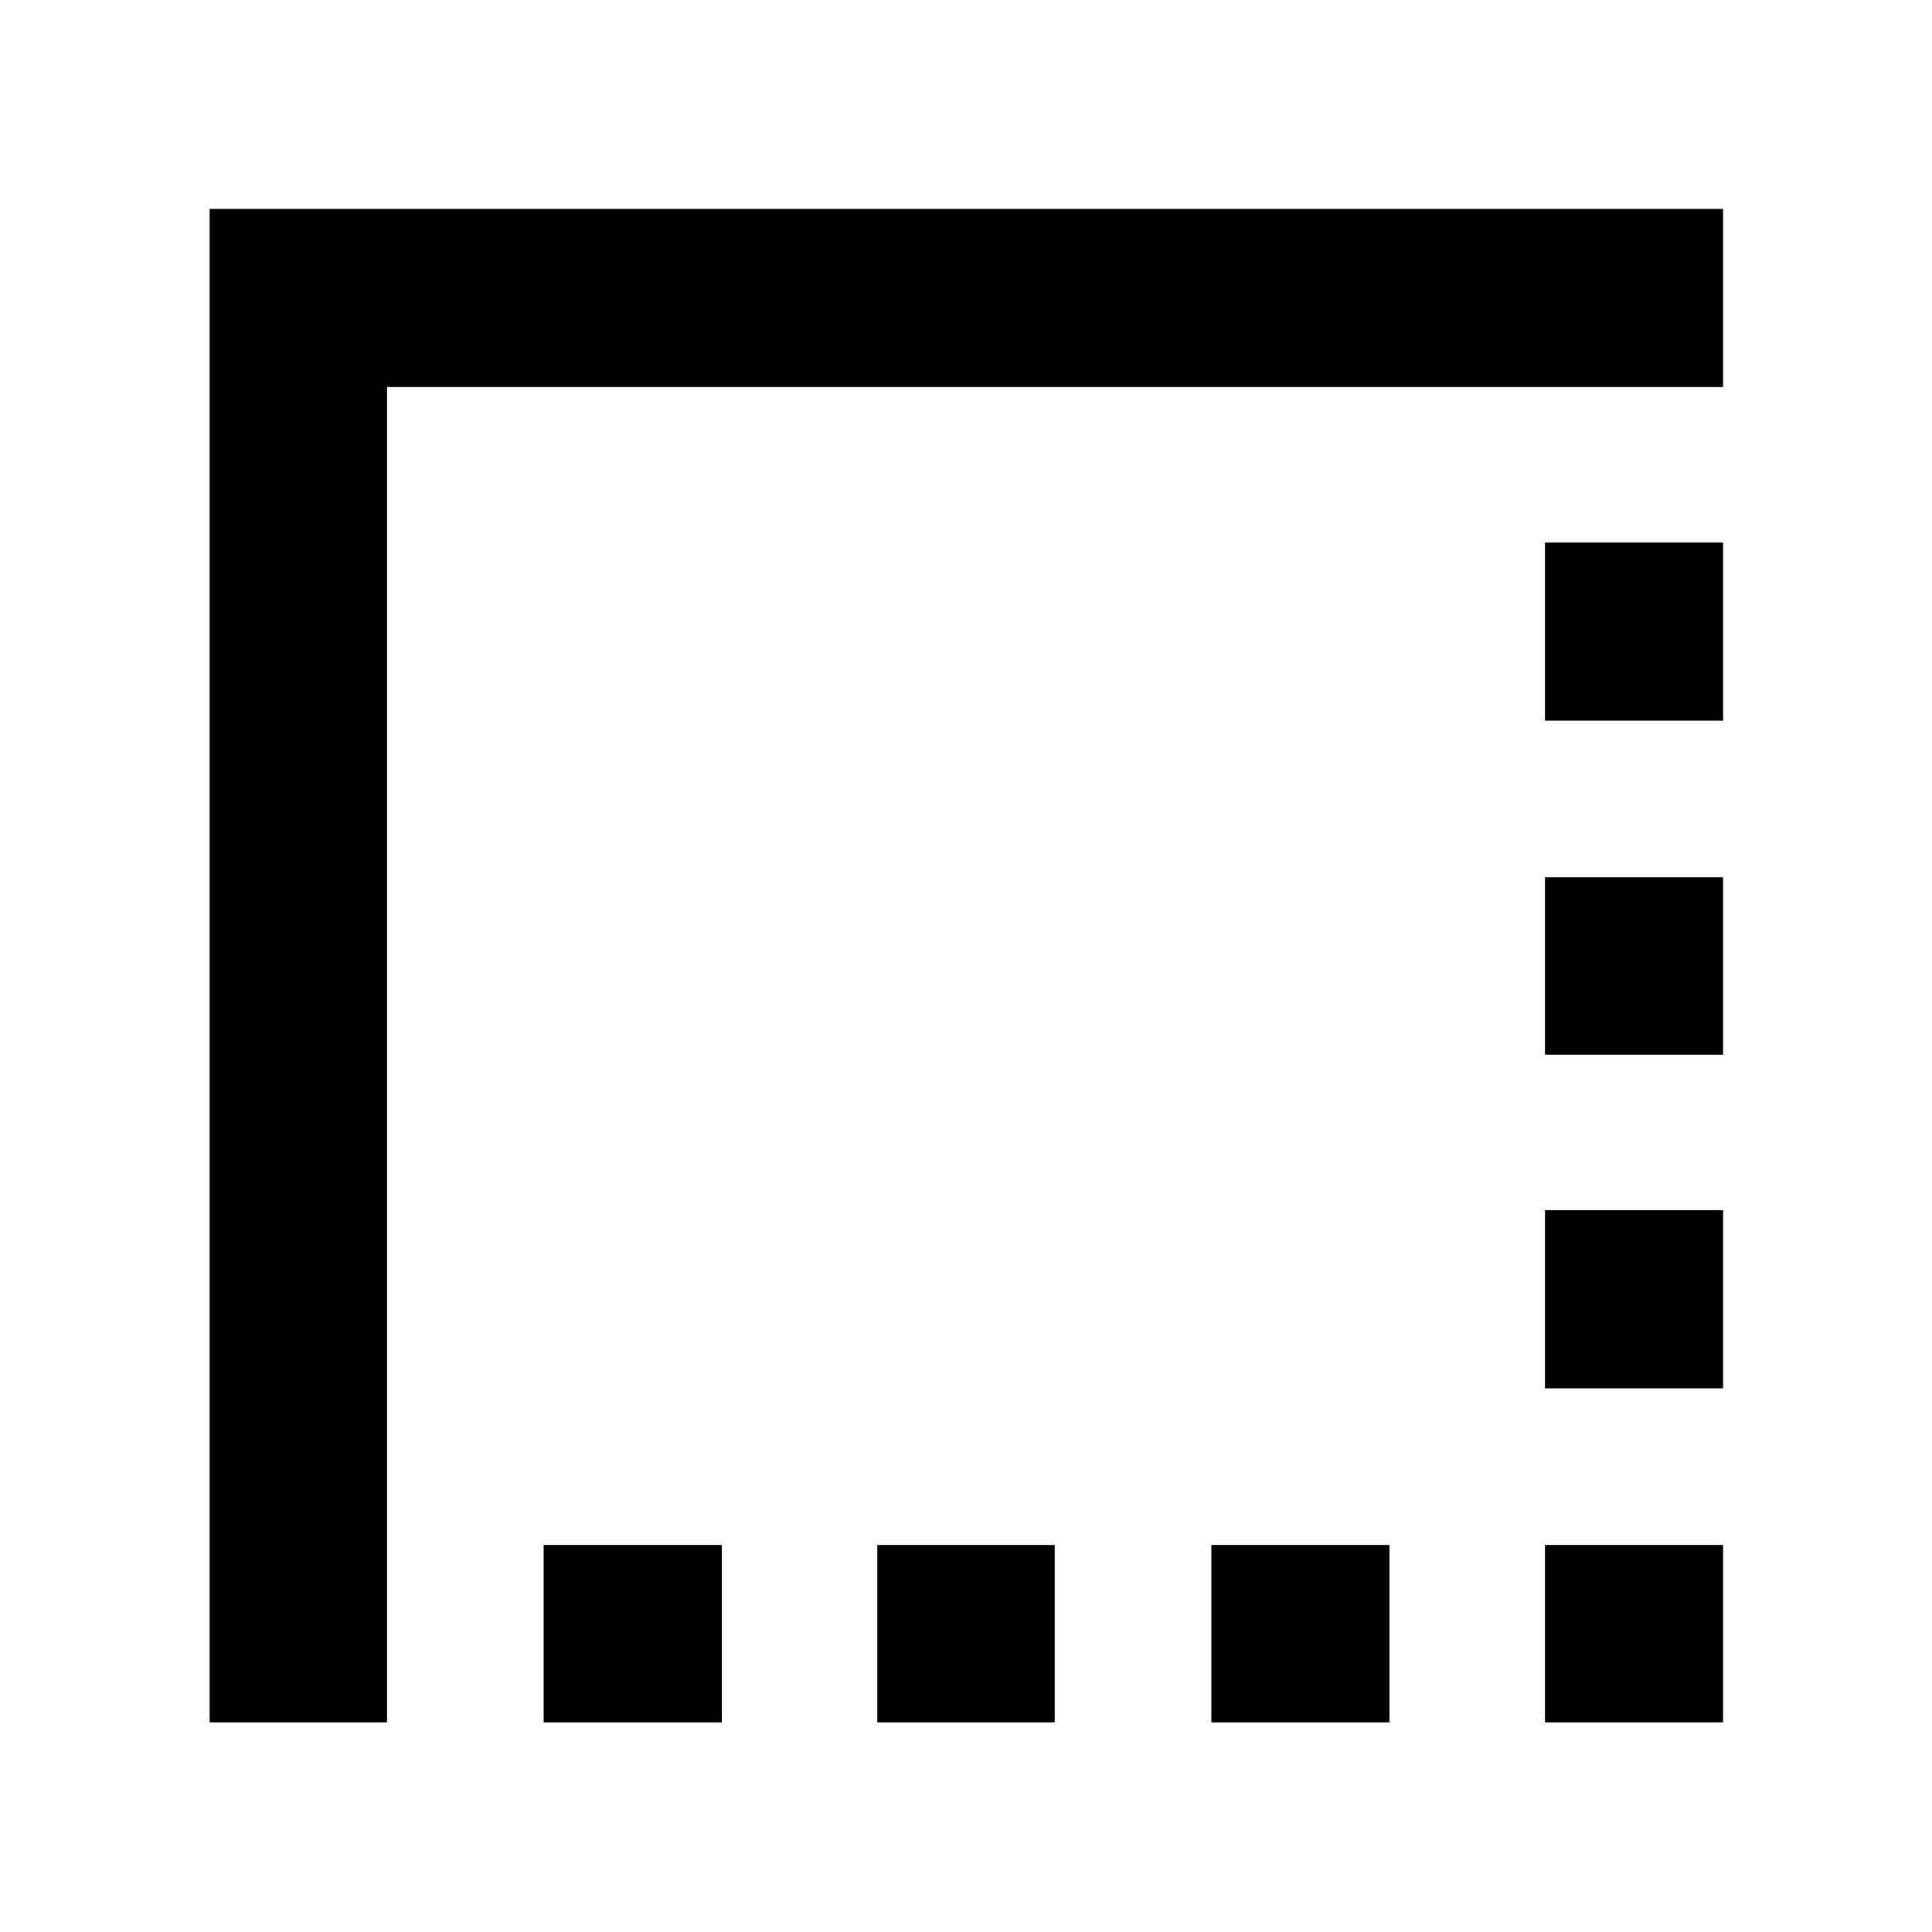 <svg xmlns="http://www.w3.org/2000/svg" height="40" viewBox="0 -960 960 960" width="40"><path d="M270.14-104.17v-88.15h88.53v88.15h-88.53Zm165.79 0v-88.15h88.14v88.15h-88.14Zm165.97 0v-88.15h88.52v88.15H601.9Zm165.78 0v-88.15h88.52v88.15h-88.52Zm0-165.97v-88.53h88.52v88.53h-88.52Zm0-165.79v-88.14h88.52v88.14h-88.52Zm0-165.97v-88.52h88.52v88.52h-88.52ZM104.17-104.17V-856.2H856.2v88.52H192.32v663.51h-88.15Z"/></svg>
